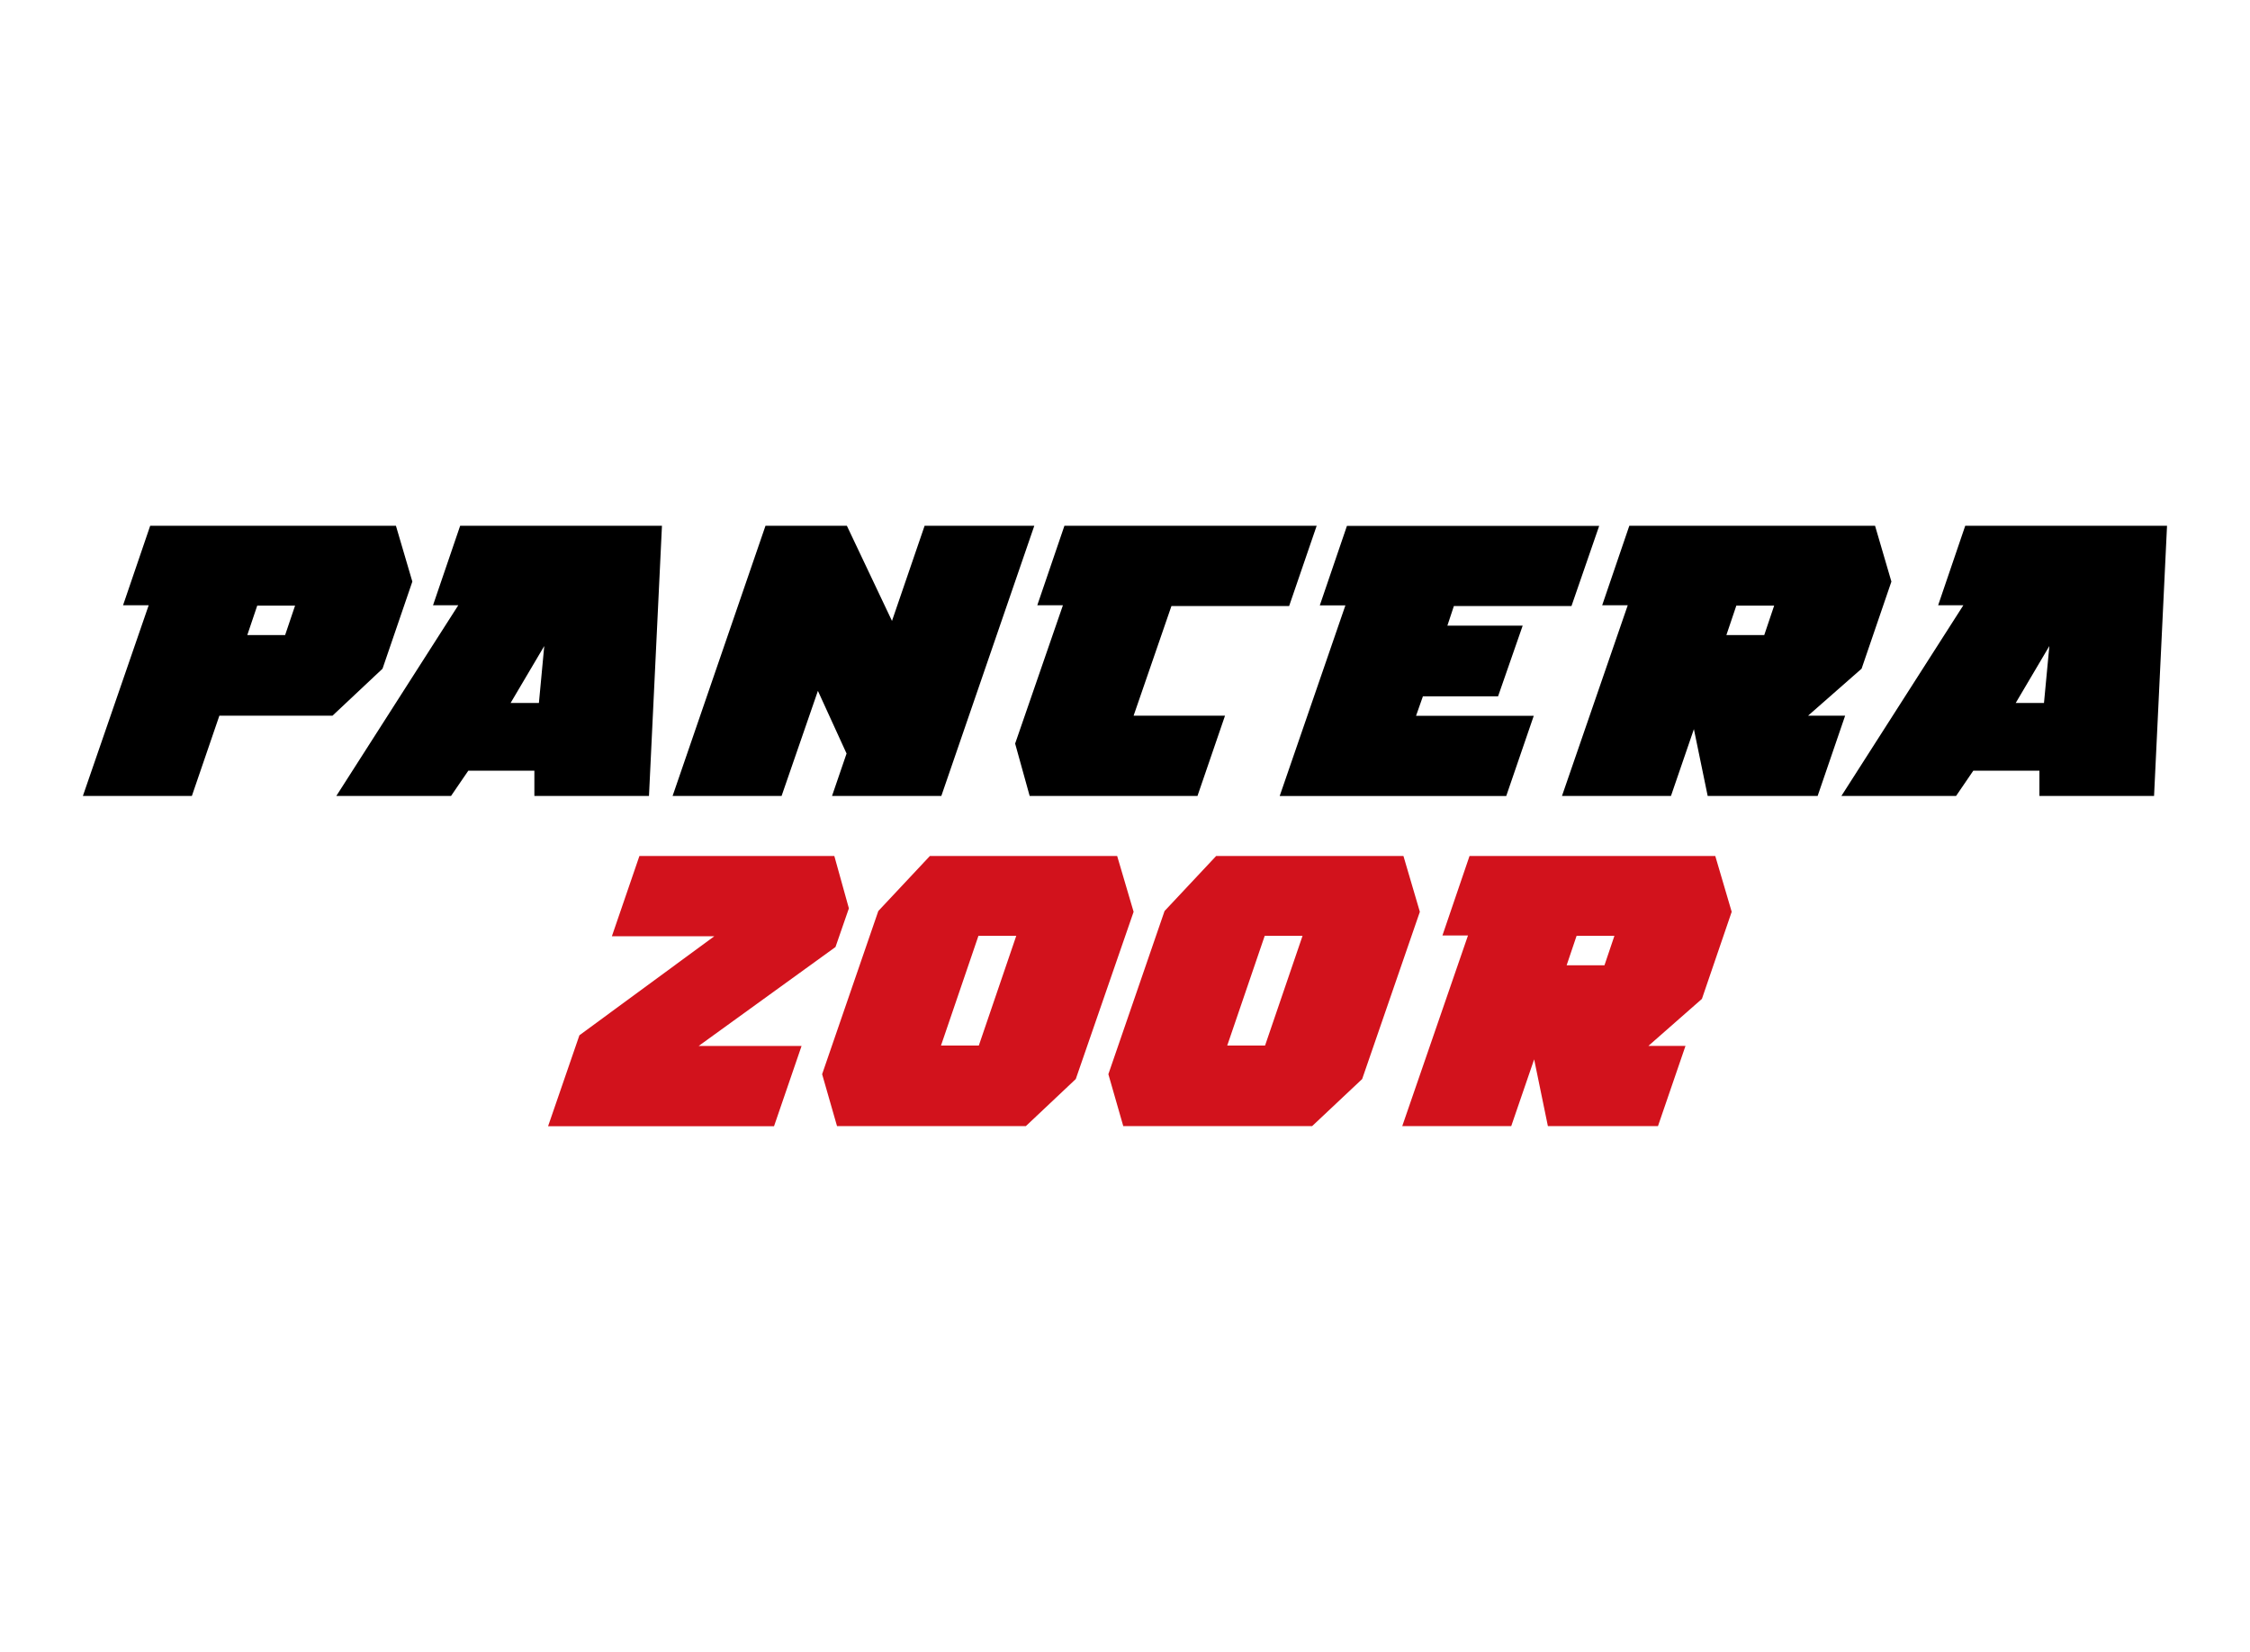 <svg id="Capa_1" data-name="Capa 1" xmlns="http://www.w3.org/2000/svg" viewBox="0 0 640 470"><defs><style>.cls-1{fill:#d2121c;}</style></defs><path d="M42.29,172.21H35l7.72-22.62h69.9l4.67,15.88-8.48,24.78L94.58,203.62H62.4l-7.82,22.83h-31Zm28.05,8.48H81.1l2.83-8.38H73.17Z"/><path d="M184.6,226.45H152v-7.17h-18.8l-4.9,7.17H95.67l34.68-54.24h-7.18l7.72-22.62h57.4ZM153.29,200l1.52-16.2L145.24,200Z"/><path d="M267.76,226.45H236.67l4.13-12.06-8.15-17.83-10.33,29.89h-31l26.42-76.86h23.15l12.83,27.07L263,149.59h31.2Z"/><path d="M302.34,172.21h-7.29l7.72-22.62h71.75l-7.83,22.83H333.21l-10.76,31.2h26l-7.83,22.83H292.88l-4.13-14.89Z"/><path d="M447,172.42H413.55L411.7,178h21.42l-7,20.11H404.74l-1.95,5.54h33.48l-7.83,22.83H364l18.69-54.24h-7.28l7.72-22.62h71.75Z"/><path d="M455.73,172.21l7.72-22.62h69.9L538,165.47l-8.48,24.78-15.22,13.37h10.54l-7.82,22.83H485.74l-3.92-19-6.52,19h-31L463,172.21Zm46.1,8.48,2.82-8.38H493.89l-2.83,8.38Z"/><path d="M612.71,226.45H580.1v-7.17H561.29l-4.89,7.17H523.78l34.68-54.24h-7.17L559,149.59h57.4ZM581.4,200l1.53-16.2L573.36,200Z"/><path class="cls-1" d="M203.19,266.37H174.05l7.83-22.83h55.44l4.14,14.9-3.81,11-38.92,28.15H228l-7.83,22.83H155.9l8.91-25.87Z"/><path class="cls-1" d="M249.83,259.2l14.67-15.66h53.27l4.68,15.88L306,307,291.79,320.4h-53.7l-4.24-14.78Zm28.59,38.27,10.65-31.21H278.31l-10.65,31.21Z"/><path class="cls-1" d="M331.25,259.2l14.68-15.66H399.2l4.67,15.88L387.46,307,373.22,320.4H319.51l-4.24-14.78Zm28.59,38.27,10.66-31.21H359.74l-10.66,31.21Z"/><path class="cls-1" d="M410.29,266.16,418,243.54h69.9l4.67,15.88L484.1,284.2l-15.22,13.37h10.55L471.6,320.4H440.29l-3.91-19-6.52,19h-31l18.7-54.24Zm46.09,8.48,2.83-8.38H448.45l-2.83,8.38Z"/></svg>